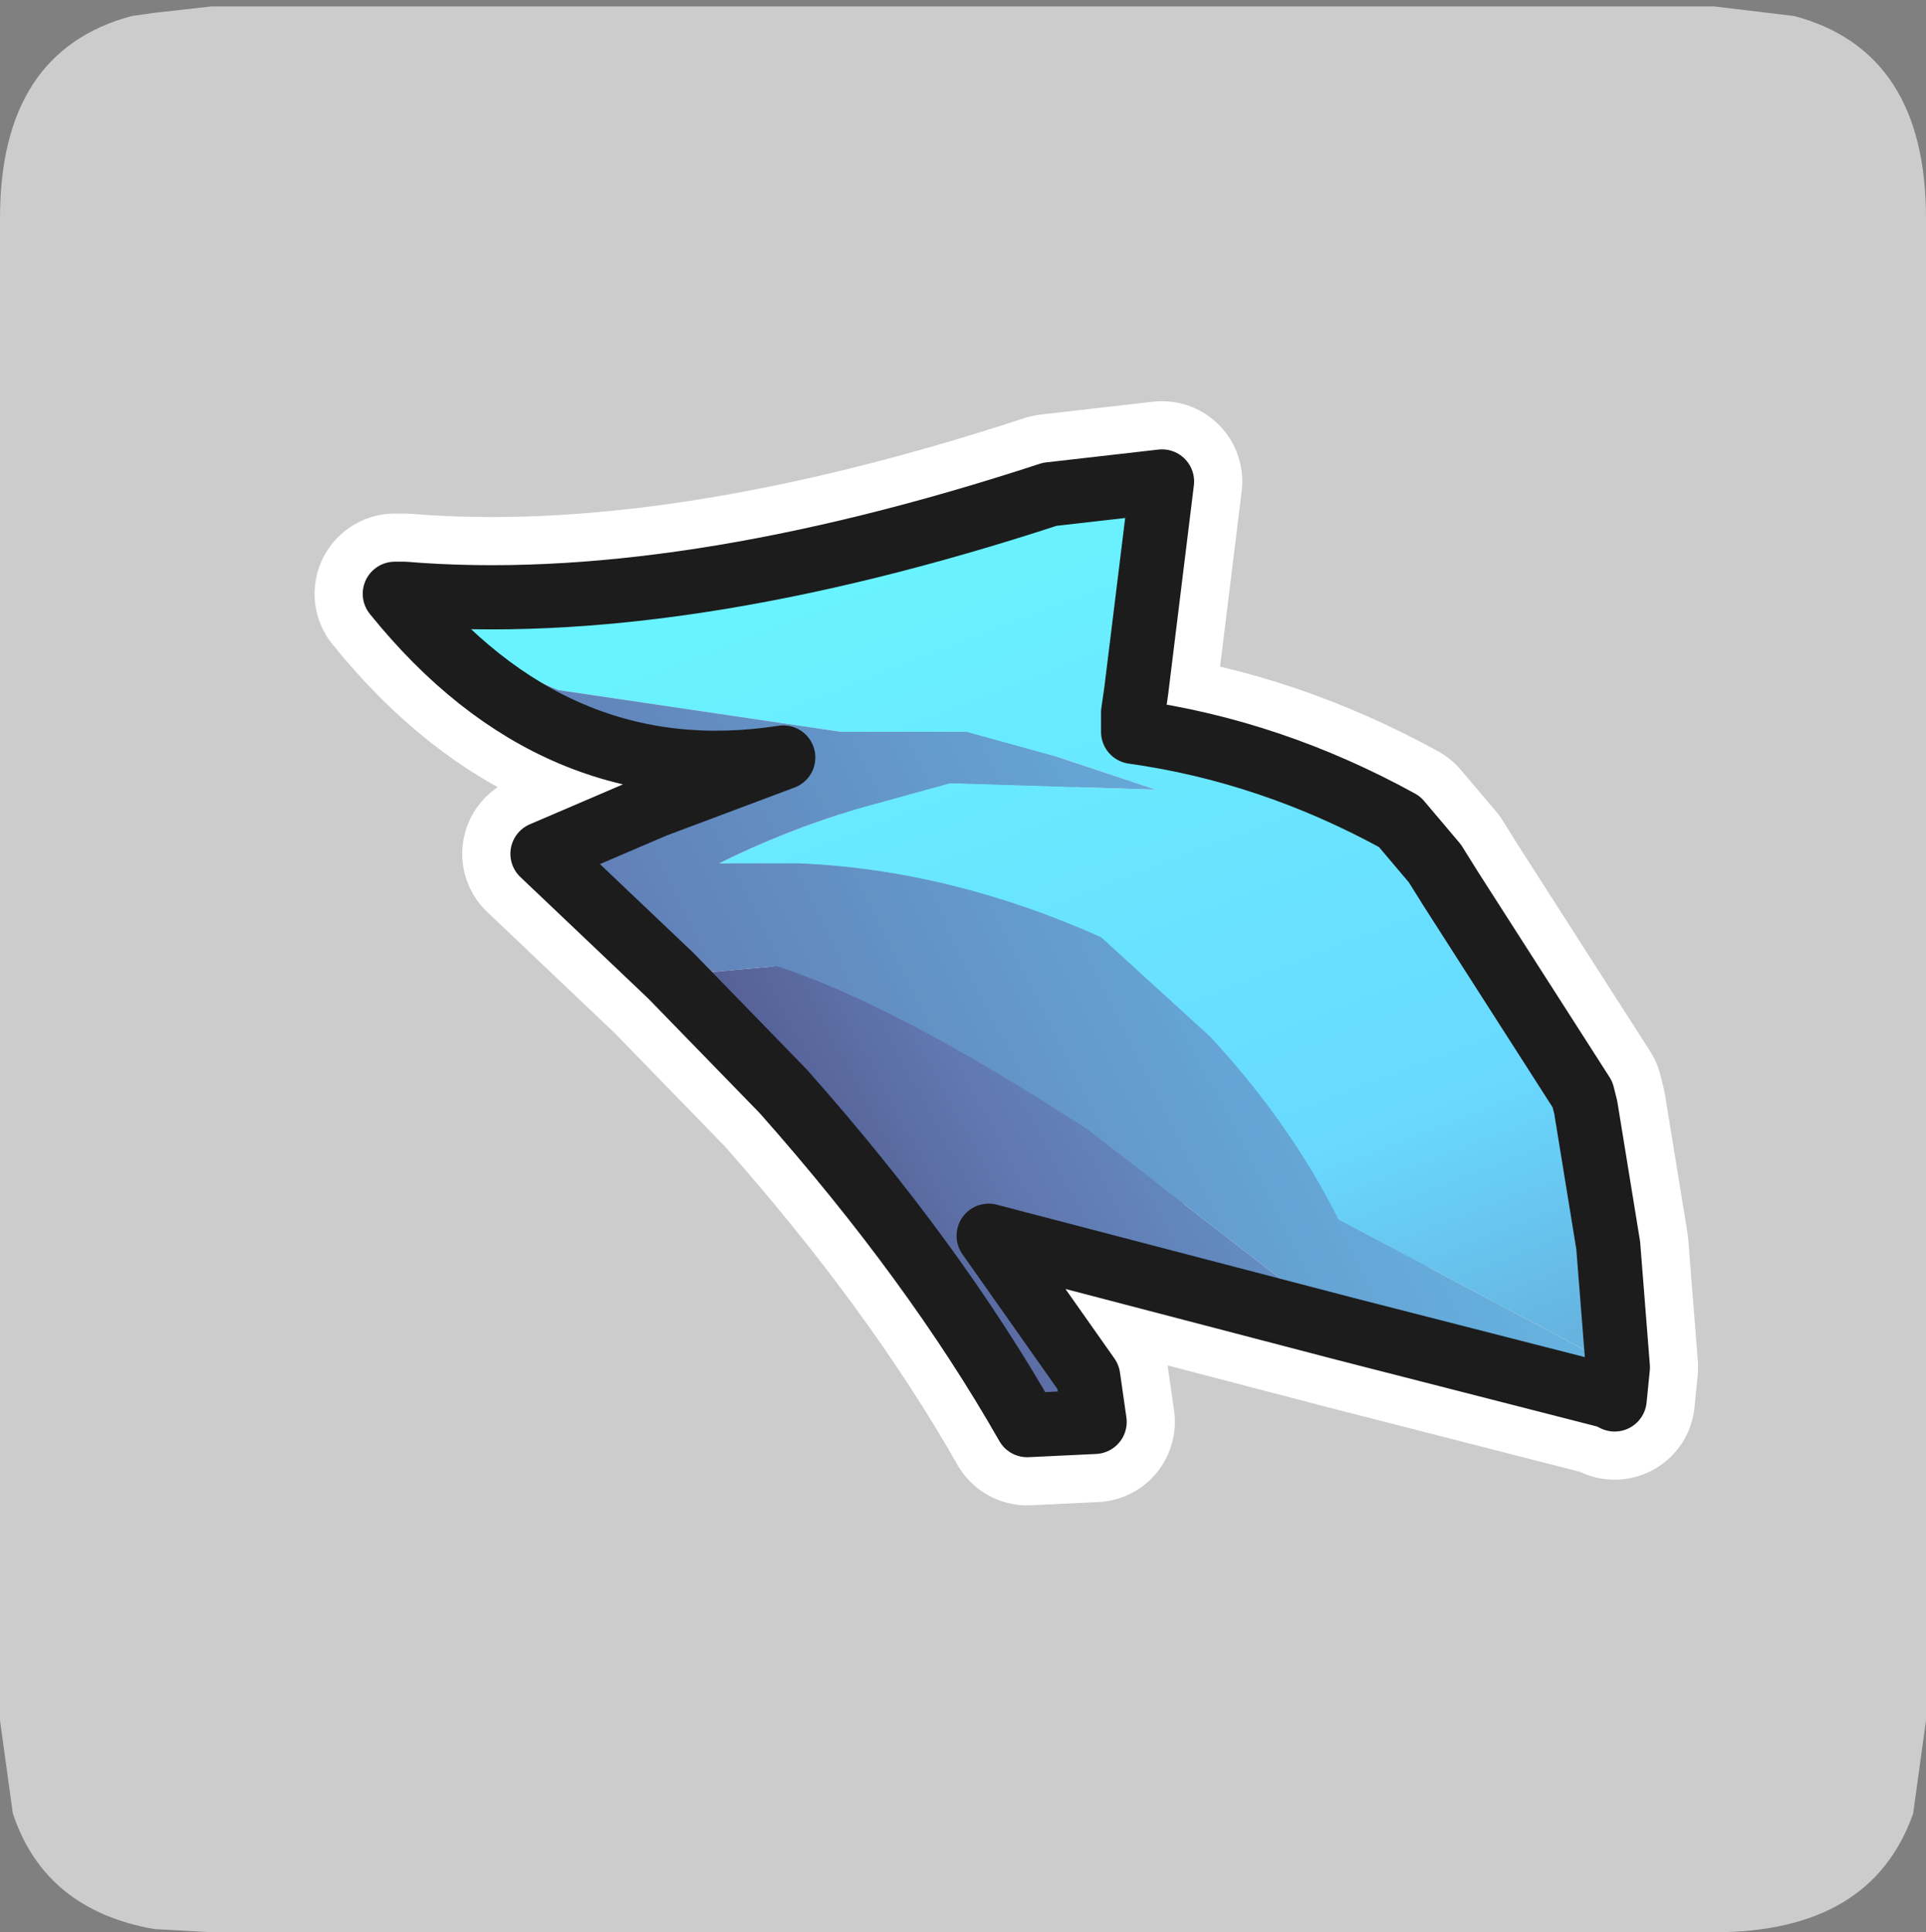 <?xml version="1.0" encoding="UTF-8" standalone="no"?>
<svg xmlns:ffdec="https://www.free-decompiler.com/flash" xmlns:xlink="http://www.w3.org/1999/xlink" ffdec:objectType="frame" height="30.1px" width="30.0px" xmlns="http://www.w3.org/2000/svg">
  <rect width="100%" height="100%" fill="#808080" stroke="none"/>
  <g transform="matrix(1.0, 0.0, 0.0, 1.0, 0.0, 0.0)">
    <use ffdec:characterId="1" height="30.0" transform="matrix(1.0, 0.0, 0.0, 1.0, 0.0, 0.0)" width="30.0" xlink:href="#shape0"/>
    <use ffdec:characterId="3" height="30.0" transform="matrix(1.0, 0.0, 0.0, 1.0, 0.0, 0.1)" width="30.0" xlink:href="#sprite0"/>
  </g>
  <defs>
    <g id="shape0" transform="matrix(1.0, 0.0, 0.0, 1.0, 0.0, 0.0)">
      <path d="M0.0 0.0 L30.0 0.0 30.0 30.0 0.0 30.0 0.0 0.0" fill="#33cc66" fill-opacity="0.0" fill-rule="evenodd" stroke="none"/>
    </g>
    <g id="sprite0" transform="matrix(1.0, 0.0, 0.0, 1.0, 0.0, 0.0)">
      <use ffdec:characterId="2" height="30.0" transform="matrix(1.0, 0.0, 0.0, 1.0, 0.0, 0.0)" width="30.0" xlink:href="#shape1"/>
    </g>
    <g id="shape1" transform="matrix(1.0, 0.0, 0.0, 1.0, 0.0, 0.0)">
      <path d="M27.95 0.15 Q30.0 0.7 30.0 3.3 L30.0 26.7 29.8 28.15 Q29.15 30.0 26.7 30.0 L3.3 30.0 2.4 29.95 Q0.7 29.65 0.2 28.15 L0.0 26.7 0.0 3.3 Q0.0 0.7 2.05 0.15 L2.4 0.1 3.3 0.0 26.7 0.0 27.95 0.15" fill="#cccccc" fill-rule="evenodd" stroke="none"/>
      <path d="M6.3 9.15 Q10.55 9.5 16.35 7.6 L18.1 7.4 17.7 10.65 17.65 11.0 17.65 11.1 17.65 11.3 Q19.8 11.6 21.8 12.7 L22.35 13.35 22.6 13.75 24.65 16.95 24.7 17.15 25.05 19.3 25.2 21.2 20.85 18.9 Q20.1 17.4 18.85 16.05 L17.15 14.5 Q14.8 13.45 12.45 13.35 L11.2 13.35 Q12.2 12.85 13.35 12.5 L14.8 12.1 18.0 12.2 16.5 11.7 15.05 11.3 13.1 11.3 8.7 10.65 Q8.0 10.4 6.3 9.15" fill="url(#gradient0)" fill-rule="evenodd" stroke="none"/>
      <path d="M6.3 9.15 Q8.0 10.4 8.7 10.65 L13.1 11.3 15.05 11.3 16.5 11.7 18.0 12.2 14.8 12.1 13.35 12.5 Q12.2 12.85 11.2 13.35 L12.45 13.35 Q14.8 13.45 17.15 14.5 L18.85 16.05 Q20.1 17.4 20.85 18.9 L25.2 21.2 25.15 21.7 25.05 21.65 20.95 20.6 16.95 17.5 Q13.95 15.55 12.1 14.95 L10.45 15.1 8.45 13.2 10.2 12.45 12.2 11.7 Q8.65 12.25 6.15 9.15 L6.3 9.15" fill="url(#gradient1)" fill-rule="evenodd" stroke="none"/>
      <path d="M20.95 20.6 L15.4 19.15 16.95 21.35 17.05 22.05 16.0 22.1 Q14.55 19.55 12.2 16.9 L10.45 15.1 12.1 14.95 Q13.95 15.55 16.95 17.5 L20.95 20.6" fill="url(#gradient2)" fill-rule="evenodd" stroke="none"/>
      <path d="M25.2 21.2 L25.05 19.3 24.7 17.15 24.65 16.95 22.6 13.75 22.35 13.35 21.8 12.7 Q19.8 11.6 17.65 11.3 L17.65 11.1 17.65 11.0 17.7 10.65 18.1 7.4 16.35 7.6 Q10.55 9.5 6.3 9.15 L6.15 9.15 Q8.65 12.25 12.2 11.7 L10.2 12.45 8.45 13.2 10.45 15.1 12.2 16.9 Q14.55 19.55 16.0 22.1 L17.05 22.05 16.95 21.35 15.4 19.15 20.95 20.6 25.05 21.65 25.15 21.7 25.2 21.2 Z" fill="none" stroke="#ffffff" stroke-linecap="round" stroke-linejoin="round" stroke-width="2.5"/>
      <path d="M6.3 9.15 Q10.55 9.5 16.35 7.6 L18.1 7.4 17.7 10.65 17.65 11.0 17.65 11.1 17.65 11.3 Q19.8 11.6 21.8 12.7 L22.35 13.35 22.6 13.75 24.65 16.95 24.7 17.15 25.05 19.3 25.2 21.2 20.85 18.9 Q20.1 17.4 18.85 16.05 L17.15 14.5 Q14.8 13.45 12.45 13.35 L11.2 13.35 Q12.2 12.85 13.35 12.5 L14.8 12.1 18.0 12.2 16.5 11.7 15.05 11.3 13.1 11.3 8.7 10.65 Q8.0 10.4 6.3 9.15" fill="url(#gradient3)" fill-rule="evenodd" stroke="none"/>
      <path d="M6.3 9.15 Q8.0 10.4 8.7 10.65 L13.1 11.3 15.05 11.3 16.5 11.7 18.0 12.2 14.8 12.1 13.35 12.5 Q12.2 12.85 11.2 13.35 L12.45 13.35 Q14.8 13.45 17.15 14.5 L18.85 16.05 Q20.1 17.4 20.85 18.9 L25.2 21.2 25.15 21.7 25.05 21.65 20.95 20.6 16.95 17.5 Q13.95 15.55 12.1 14.95 L10.45 15.1 8.45 13.2 10.2 12.45 12.2 11.7 Q8.65 12.25 6.15 9.15 L6.3 9.15" fill="url(#gradient4)" fill-rule="evenodd" stroke="none"/>
      <path d="M20.95 20.6 L15.4 19.15 16.95 21.35 17.05 22.05 16.0 22.1 Q14.55 19.55 12.2 16.9 L10.45 15.1 12.1 14.95 Q13.95 15.55 16.95 17.5 L20.95 20.6" fill="url(#gradient5)" fill-rule="evenodd" stroke="none"/>
      <path d="M25.2 21.2 L25.05 19.3 24.7 17.15 24.65 16.95 22.6 13.75 22.35 13.35 21.8 12.7 Q19.8 11.6 17.65 11.3 L17.65 11.1 17.65 11.0 17.7 10.65 18.1 7.4 16.35 7.6 Q10.55 9.5 6.3 9.15 L6.15 9.15 Q8.65 12.25 12.2 11.7 L10.2 12.45 8.45 13.2 10.45 15.1 12.2 16.9 Q14.55 19.55 16.0 22.1 L17.05 22.05 16.95 21.35 15.4 19.15 20.95 20.6 25.05 21.65 25.15 21.7 25.2 21.2 Z" fill="none" stroke="#1c1c1c" stroke-linecap="round" stroke-linejoin="round" stroke-width="1.0"/>
    </g>
    <linearGradient gradientTransform="matrix(0.005, 0.012, -0.013, 0.005, 21.1, 17.35)" gradientUnits="userSpaceOnUse" id="gradient0" spreadMethod="pad" x1="-819.2" x2="819.2">
      <stop offset="0.0" stop-color="#69f2ff"/>
      <stop offset="0.51" stop-color="#69d9ff"/>
      <stop offset="1.0" stop-color="#6179b1"/>
    </linearGradient>
    <linearGradient gradientTransform="matrix(-0.018, 0.01, -0.009, -0.018, 15.3, 22.4)" gradientUnits="userSpaceOnUse" id="gradient1" spreadMethod="pad" x1="-819.2" x2="819.2">
      <stop offset="0.0" stop-color="#69d9ff"/>
      <stop offset="0.584" stop-color="#6179b1"/>
      <stop offset="1.0" stop-color="#3c295b"/>
    </linearGradient>
    <linearGradient gradientTransform="matrix(-0.012, 0.006, -0.007, -0.013, 20.3, 22.35)" gradientUnits="userSpaceOnUse" id="gradient2" spreadMethod="pad" x1="-819.2" x2="819.2">
      <stop offset="0.0" stop-color="#69d9ff"/>
      <stop offset="0.584" stop-color="#6179b1"/>
      <stop offset="1.0" stop-color="#3c295b"/>
    </linearGradient>
    <linearGradient gradientTransform="matrix(0.005, 0.012, -0.013, 0.005, 21.1, 17.35)" gradientUnits="userSpaceOnUse" id="gradient3" spreadMethod="pad" x1="-819.2" x2="819.2">
      <stop offset="0.0" stop-color="#69f2ff"/>
      <stop offset="0.51" stop-color="#69d9ff"/>
      <stop offset="1.0" stop-color="#6179b1"/>
    </linearGradient>
    <linearGradient gradientTransform="matrix(-0.018, 0.01, -0.009, -0.018, 15.3, 22.4)" gradientUnits="userSpaceOnUse" id="gradient4" spreadMethod="pad" x1="-819.2" x2="819.2">
      <stop offset="0.0" stop-color="#69d9ff"/>
      <stop offset="0.584" stop-color="#6179b1"/>
      <stop offset="1.0" stop-color="#3c295b"/>
    </linearGradient>
    <linearGradient gradientTransform="matrix(-0.012, 0.006, -0.007, -0.013, 20.3, 22.35)" gradientUnits="userSpaceOnUse" id="gradient5" spreadMethod="pad" x1="-819.2" x2="819.2">
      <stop offset="0.0" stop-color="#69d9ff"/>
      <stop offset="0.584" stop-color="#6179b1"/>
      <stop offset="1.0" stop-color="#3c295b"/>
    </linearGradient>
  </defs>
</svg>
